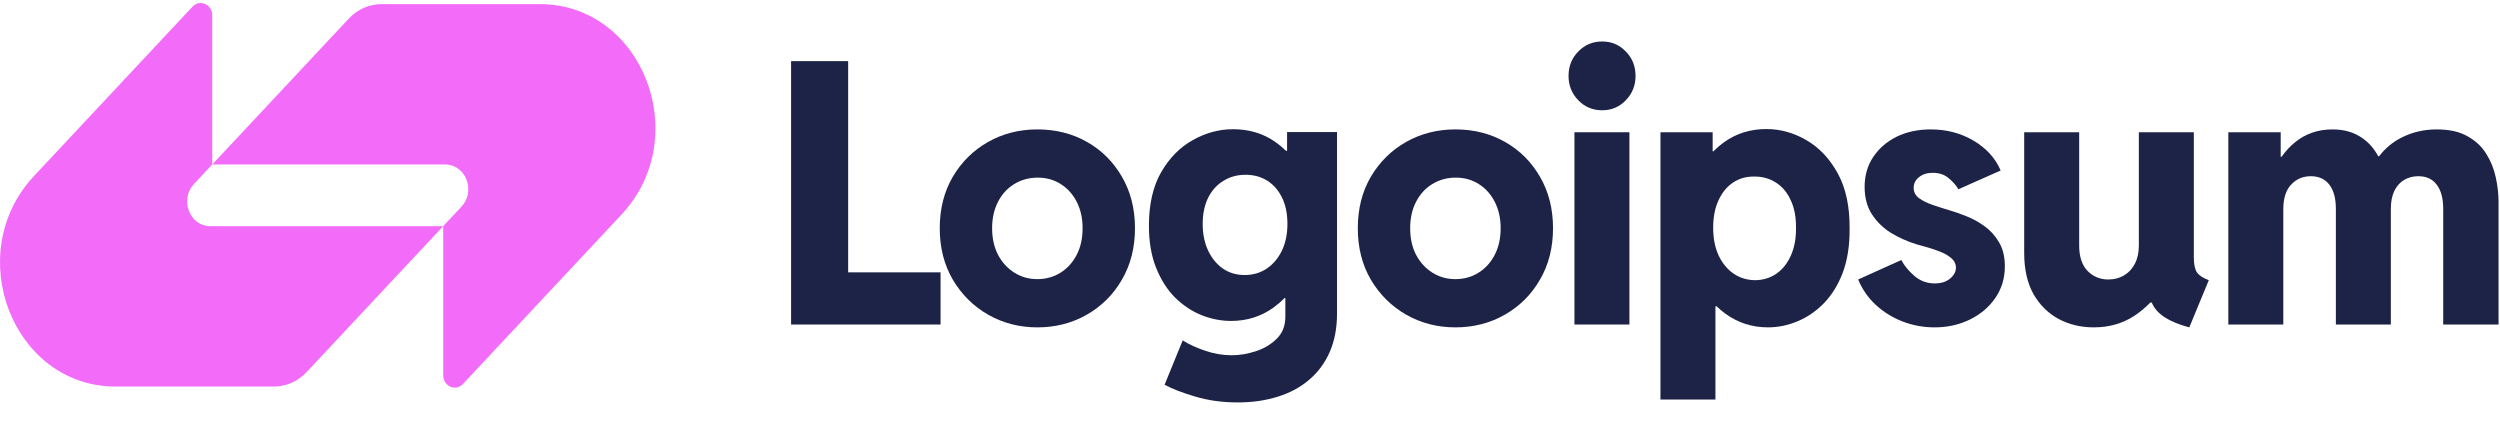<svg width="130" height="22" viewBox="0 0 130 22" fill="none" xmlns="http://www.w3.org/2000/svg">
<g clip-path="url(#clip0_314_13119)">
<path d="M18.14 0.965C18.59 0.484 19.202 0.214 19.839 0.214C22.706 0.214 25.407 0.214 28.067 0.214C33.416 0.214 36.095 7.124 32.312 11.165L24.072 19.968C23.694 20.372 23.047 20.086 23.047 19.515V11.761L23.999 10.744C24.756 9.935 24.22 8.553 23.15 8.553H11.037L18.14 0.965Z" fill="#F26CF9"/>
<path d="M15.943 19.349C15.493 19.831 14.881 20.101 14.244 20.101C11.378 20.101 8.677 20.101 6.017 20.101C0.667 20.101 -2.012 13.191 1.771 9.149L10.011 0.346C10.389 -0.058 11.036 0.229 11.036 0.8L11.036 8.553L10.084 9.571C9.327 10.379 9.863 11.761 10.933 11.761L23.046 11.761L15.943 19.349Z" fill="#F26CF9"/>
<path d="M81.871 6.877V16.875H84.73V6.877H81.871Z" fill="#1C2346"/>
<path d="M82.071 5.214C82.409 5.561 82.822 5.734 83.311 5.734C83.799 5.734 84.21 5.561 84.541 5.214C84.879 4.867 85.048 4.446 85.048 3.95C85.048 3.443 84.879 3.018 84.541 2.678C84.21 2.331 83.799 2.157 83.311 2.157C82.822 2.157 82.409 2.331 82.071 2.678C81.733 3.018 81.564 3.443 81.564 3.95C81.564 4.446 81.733 4.867 82.071 5.214Z" fill="#1C2346"/>
<path fill-rule="evenodd" clip-rule="evenodd" d="M86.344 20.777V6.877H89.058V7.871H89.094C89.265 7.698 89.449 7.54 89.646 7.398C90.286 6.939 91.021 6.71 91.854 6.71C92.584 6.71 93.281 6.905 93.944 7.295C94.614 7.686 95.156 8.265 95.573 9.033C95.989 9.801 96.191 10.758 96.179 11.904C96.185 12.771 96.067 13.527 95.826 14.171C95.585 14.809 95.259 15.338 94.849 15.76C94.439 16.181 93.98 16.497 93.473 16.707C92.967 16.918 92.454 17.023 91.935 17.023C91.115 17.023 90.379 16.788 89.728 16.317C89.564 16.197 89.408 16.067 89.262 15.927H89.203V20.777H86.344ZM91.266 14.57C91.688 14.564 92.059 14.45 92.379 14.227C92.698 14.004 92.949 13.688 93.13 13.279C93.311 12.87 93.398 12.393 93.392 11.848C93.398 11.291 93.308 10.814 93.121 10.417C92.94 10.015 92.684 9.708 92.352 9.497C92.02 9.281 91.64 9.175 91.212 9.181C90.808 9.175 90.445 9.277 90.126 9.488C89.806 9.699 89.553 10.005 89.366 10.408C89.179 10.804 89.085 11.284 89.085 11.848C89.085 12.393 89.179 12.87 89.366 13.279C89.559 13.688 89.818 14.004 90.144 14.227C90.47 14.45 90.844 14.564 91.266 14.57Z" fill="#1C2346"/>
<path d="M98.932 16.717C99.463 16.921 100.018 17.023 100.597 17.023C101.261 17.023 101.867 16.89 102.416 16.624C102.971 16.357 103.414 15.986 103.746 15.509C104.084 15.026 104.252 14.471 104.252 13.846C104.252 13.35 104.15 12.932 103.945 12.591C103.746 12.251 103.492 11.972 103.185 11.755C102.883 11.538 102.572 11.368 102.253 11.244C101.933 11.114 101.653 11.015 101.411 10.947C101.098 10.854 100.796 10.758 100.506 10.659C100.217 10.56 99.979 10.442 99.792 10.306C99.605 10.169 99.511 9.99 99.511 9.767C99.511 9.544 99.605 9.358 99.792 9.209C99.979 9.061 100.214 8.986 100.498 8.986C100.835 8.986 101.113 9.079 101.33 9.265C101.553 9.451 101.722 9.643 101.837 9.841L104.035 8.866C103.758 8.221 103.287 7.704 102.624 7.314C101.966 6.924 101.224 6.729 100.398 6.729C99.735 6.729 99.143 6.856 98.625 7.109C98.112 7.363 97.705 7.717 97.403 8.169C97.108 8.615 96.96 9.132 96.96 9.72C96.96 10.278 97.087 10.752 97.34 11.142C97.593 11.532 97.922 11.854 98.326 12.108C98.736 12.356 99.171 12.551 99.629 12.694C99.828 12.749 100.045 12.811 100.281 12.879C100.522 12.947 100.751 13.028 100.968 13.121C101.185 13.214 101.363 13.325 101.502 13.455C101.64 13.585 101.71 13.74 101.71 13.92C101.71 14.062 101.662 14.196 101.565 14.319C101.475 14.443 101.348 14.546 101.185 14.626C101.022 14.7 100.832 14.738 100.615 14.738C100.205 14.738 99.849 14.608 99.547 14.347C99.246 14.087 99.02 13.812 98.869 13.521L96.625 14.533C96.83 15.035 97.135 15.475 97.539 15.853C97.943 16.224 98.407 16.512 98.932 16.717Z" fill="#1C2346"/>
<path d="M115.873 16.875V6.877H118.596V8.15H118.646C118.859 7.846 119.099 7.589 119.366 7.379C119.908 6.945 120.551 6.729 121.293 6.729C121.908 6.729 122.43 6.883 122.858 7.193C123.188 7.424 123.457 7.734 123.666 8.122H123.717C124.025 7.719 124.399 7.403 124.839 7.175C125.412 6.877 126.036 6.729 126.712 6.729C127.357 6.729 127.889 6.846 128.304 7.082C128.721 7.311 129.046 7.614 129.282 7.992C129.517 8.364 129.683 8.773 129.779 9.219C129.876 9.658 129.924 10.086 129.924 10.501V16.875H127.047V10.863C127.047 10.318 126.935 9.9 126.712 9.609C126.495 9.312 126.175 9.163 125.753 9.163C125.476 9.163 125.228 9.228 125.011 9.358C124.8 9.482 124.631 9.671 124.505 9.925C124.384 10.179 124.324 10.492 124.324 10.863V16.875H121.465V10.863C121.465 10.318 121.353 9.9 121.13 9.609C120.907 9.312 120.584 9.163 120.162 9.163C119.752 9.163 119.411 9.308 119.139 9.6C118.868 9.884 118.732 10.312 118.732 10.882V16.875H115.873Z" fill="#1C2346"/>
<path d="M108.877 17.023C108.207 17.023 107.598 16.878 107.05 16.587C106.5 16.289 106.063 15.856 105.737 15.286C105.418 14.71 105.258 14.001 105.258 13.158V6.877H108.117V12.768C108.117 13.344 108.262 13.784 108.551 14.087C108.847 14.384 109.206 14.533 109.628 14.533C109.942 14.533 110.216 14.462 110.451 14.319C110.692 14.177 110.879 13.976 111.012 13.716C111.151 13.449 111.22 13.133 111.22 12.768V6.877H114.079V13.372C114.079 13.731 114.131 13.991 114.233 14.152C114.336 14.313 114.544 14.453 114.857 14.57L113.844 17.023C113.126 16.831 112.602 16.58 112.27 16.271C112.103 16.115 111.976 15.935 111.89 15.732H111.818C111.565 15.993 111.285 16.225 110.976 16.429C110.367 16.825 109.667 17.023 108.877 17.023Z" fill="#1C2346"/>
<path fill-rule="evenodd" clip-rule="evenodd" d="M75.681 17.023C74.746 17.023 73.892 16.803 73.121 16.364C72.354 15.924 71.742 15.317 71.284 14.543C70.831 13.768 70.606 12.876 70.606 11.867C70.606 10.857 70.831 9.965 71.284 9.191C71.742 8.416 72.354 7.813 73.121 7.379C73.892 6.945 74.746 6.729 75.681 6.729C76.634 6.729 77.493 6.945 78.26 7.379C79.026 7.813 79.632 8.416 80.078 9.191C80.531 9.965 80.757 10.857 80.757 11.867C80.757 12.876 80.531 13.768 80.078 14.543C79.632 15.317 79.023 15.924 78.251 16.364C77.485 16.803 76.628 17.023 75.681 17.023ZM75.681 14.515C76.127 14.515 76.528 14.403 76.884 14.18C77.24 13.957 77.521 13.648 77.726 13.251C77.931 12.855 78.034 12.393 78.034 11.867C78.034 11.359 77.934 10.906 77.735 10.51C77.536 10.114 77.261 9.804 76.912 9.581C76.562 9.352 76.157 9.237 75.699 9.237C75.247 9.237 74.84 9.349 74.478 9.572C74.122 9.788 73.841 10.095 73.636 10.492C73.431 10.888 73.329 11.346 73.329 11.867C73.329 12.393 73.431 12.855 73.636 13.251C73.847 13.648 74.131 13.957 74.487 14.18C74.843 14.403 75.241 14.515 75.681 14.515Z" fill="#1C2346"/>
<path fill-rule="evenodd" clip-rule="evenodd" d="M62.142 20.619C62.817 20.823 63.559 20.926 64.368 20.926C65.122 20.926 65.812 20.826 66.44 20.628C67.067 20.436 67.61 20.145 68.068 19.755C68.532 19.365 68.891 18.881 69.145 18.305C69.398 17.729 69.525 17.06 69.525 16.299V6.868H66.928V7.843H66.874C66.701 7.674 66.514 7.519 66.313 7.379C65.686 6.939 64.953 6.719 64.115 6.719C63.391 6.719 62.694 6.908 62.024 7.286C61.355 7.658 60.806 8.215 60.378 8.958C59.956 9.696 59.744 10.621 59.744 11.736C59.744 12.573 59.868 13.3 60.115 13.92C60.362 14.539 60.691 15.057 61.102 15.472C61.518 15.88 61.979 16.187 62.486 16.391C62.993 16.59 63.502 16.689 64.015 16.689C64.841 16.689 65.577 16.456 66.223 15.992C66.427 15.843 66.618 15.679 66.794 15.499H66.838V16.466C66.838 16.943 66.687 17.327 66.385 17.618C66.084 17.915 65.719 18.132 65.291 18.268C64.862 18.405 64.449 18.473 64.051 18.473C63.587 18.473 63.128 18.395 62.676 18.24C62.229 18.092 61.837 17.912 61.5 17.701L60.559 20.006C60.945 20.216 61.473 20.421 62.142 20.619ZM65.87 13.966C65.538 14.189 65.155 14.301 64.721 14.301C64.292 14.301 63.915 14.189 63.59 13.966C63.264 13.737 63.008 13.424 62.821 13.028C62.634 12.625 62.54 12.164 62.54 11.644C62.54 11.123 62.634 10.671 62.821 10.287C63.014 9.903 63.279 9.609 63.617 9.404C63.955 9.194 64.338 9.088 64.766 9.088C65.194 9.088 65.571 9.191 65.897 9.395C66.223 9.6 66.479 9.894 66.666 10.278C66.853 10.656 66.946 11.111 66.946 11.644C66.946 12.17 66.85 12.635 66.657 13.037C66.464 13.434 66.201 13.743 65.87 13.966Z" fill="#1C2346"/>
<path fill-rule="evenodd" clip-rule="evenodd" d="M53.943 17.023C53.008 17.023 52.155 16.803 51.383 16.364C50.617 15.924 50.004 15.317 49.546 14.543C49.094 13.768 48.867 12.876 48.867 11.867C48.867 10.857 49.094 9.965 49.546 9.191C50.004 8.416 50.617 7.813 51.383 7.379C52.155 6.945 53.008 6.729 53.943 6.729C54.896 6.729 55.756 6.945 56.522 7.379C57.288 7.813 57.894 8.416 58.34 9.191C58.792 9.965 59.019 10.857 59.019 11.867C59.019 12.876 58.792 13.768 58.34 14.543C57.894 15.317 57.285 15.924 56.512 16.364C55.746 16.803 54.89 17.023 53.943 17.023ZM53.943 14.515C54.389 14.515 54.79 14.403 55.146 14.18C55.502 13.957 55.782 13.648 55.988 13.251C56.193 12.855 56.295 12.393 56.295 11.867C56.295 11.359 56.196 10.906 55.997 10.51C55.798 10.114 55.523 9.804 55.173 9.581C54.824 9.352 54.419 9.237 53.961 9.237C53.509 9.237 53.102 9.349 52.739 9.572C52.383 9.788 52.103 10.095 51.898 10.492C51.693 10.888 51.59 11.346 51.59 11.867C51.59 12.393 51.693 12.855 51.898 13.251C52.109 13.648 52.393 13.957 52.749 14.18C53.105 14.403 53.502 14.515 53.943 14.515Z" fill="#1C2346"/>
<path d="M41.137 3.179V16.875H48.909V14.162H44.104V3.179H41.137Z" fill="#1C2346"/>
</g>
<defs>
<clipPath id="clip0_314_13119">
<rect width="130" height="21" fill="white" transform="translate(0 0.157)"/>
</clipPath>
</defs>
</svg>
